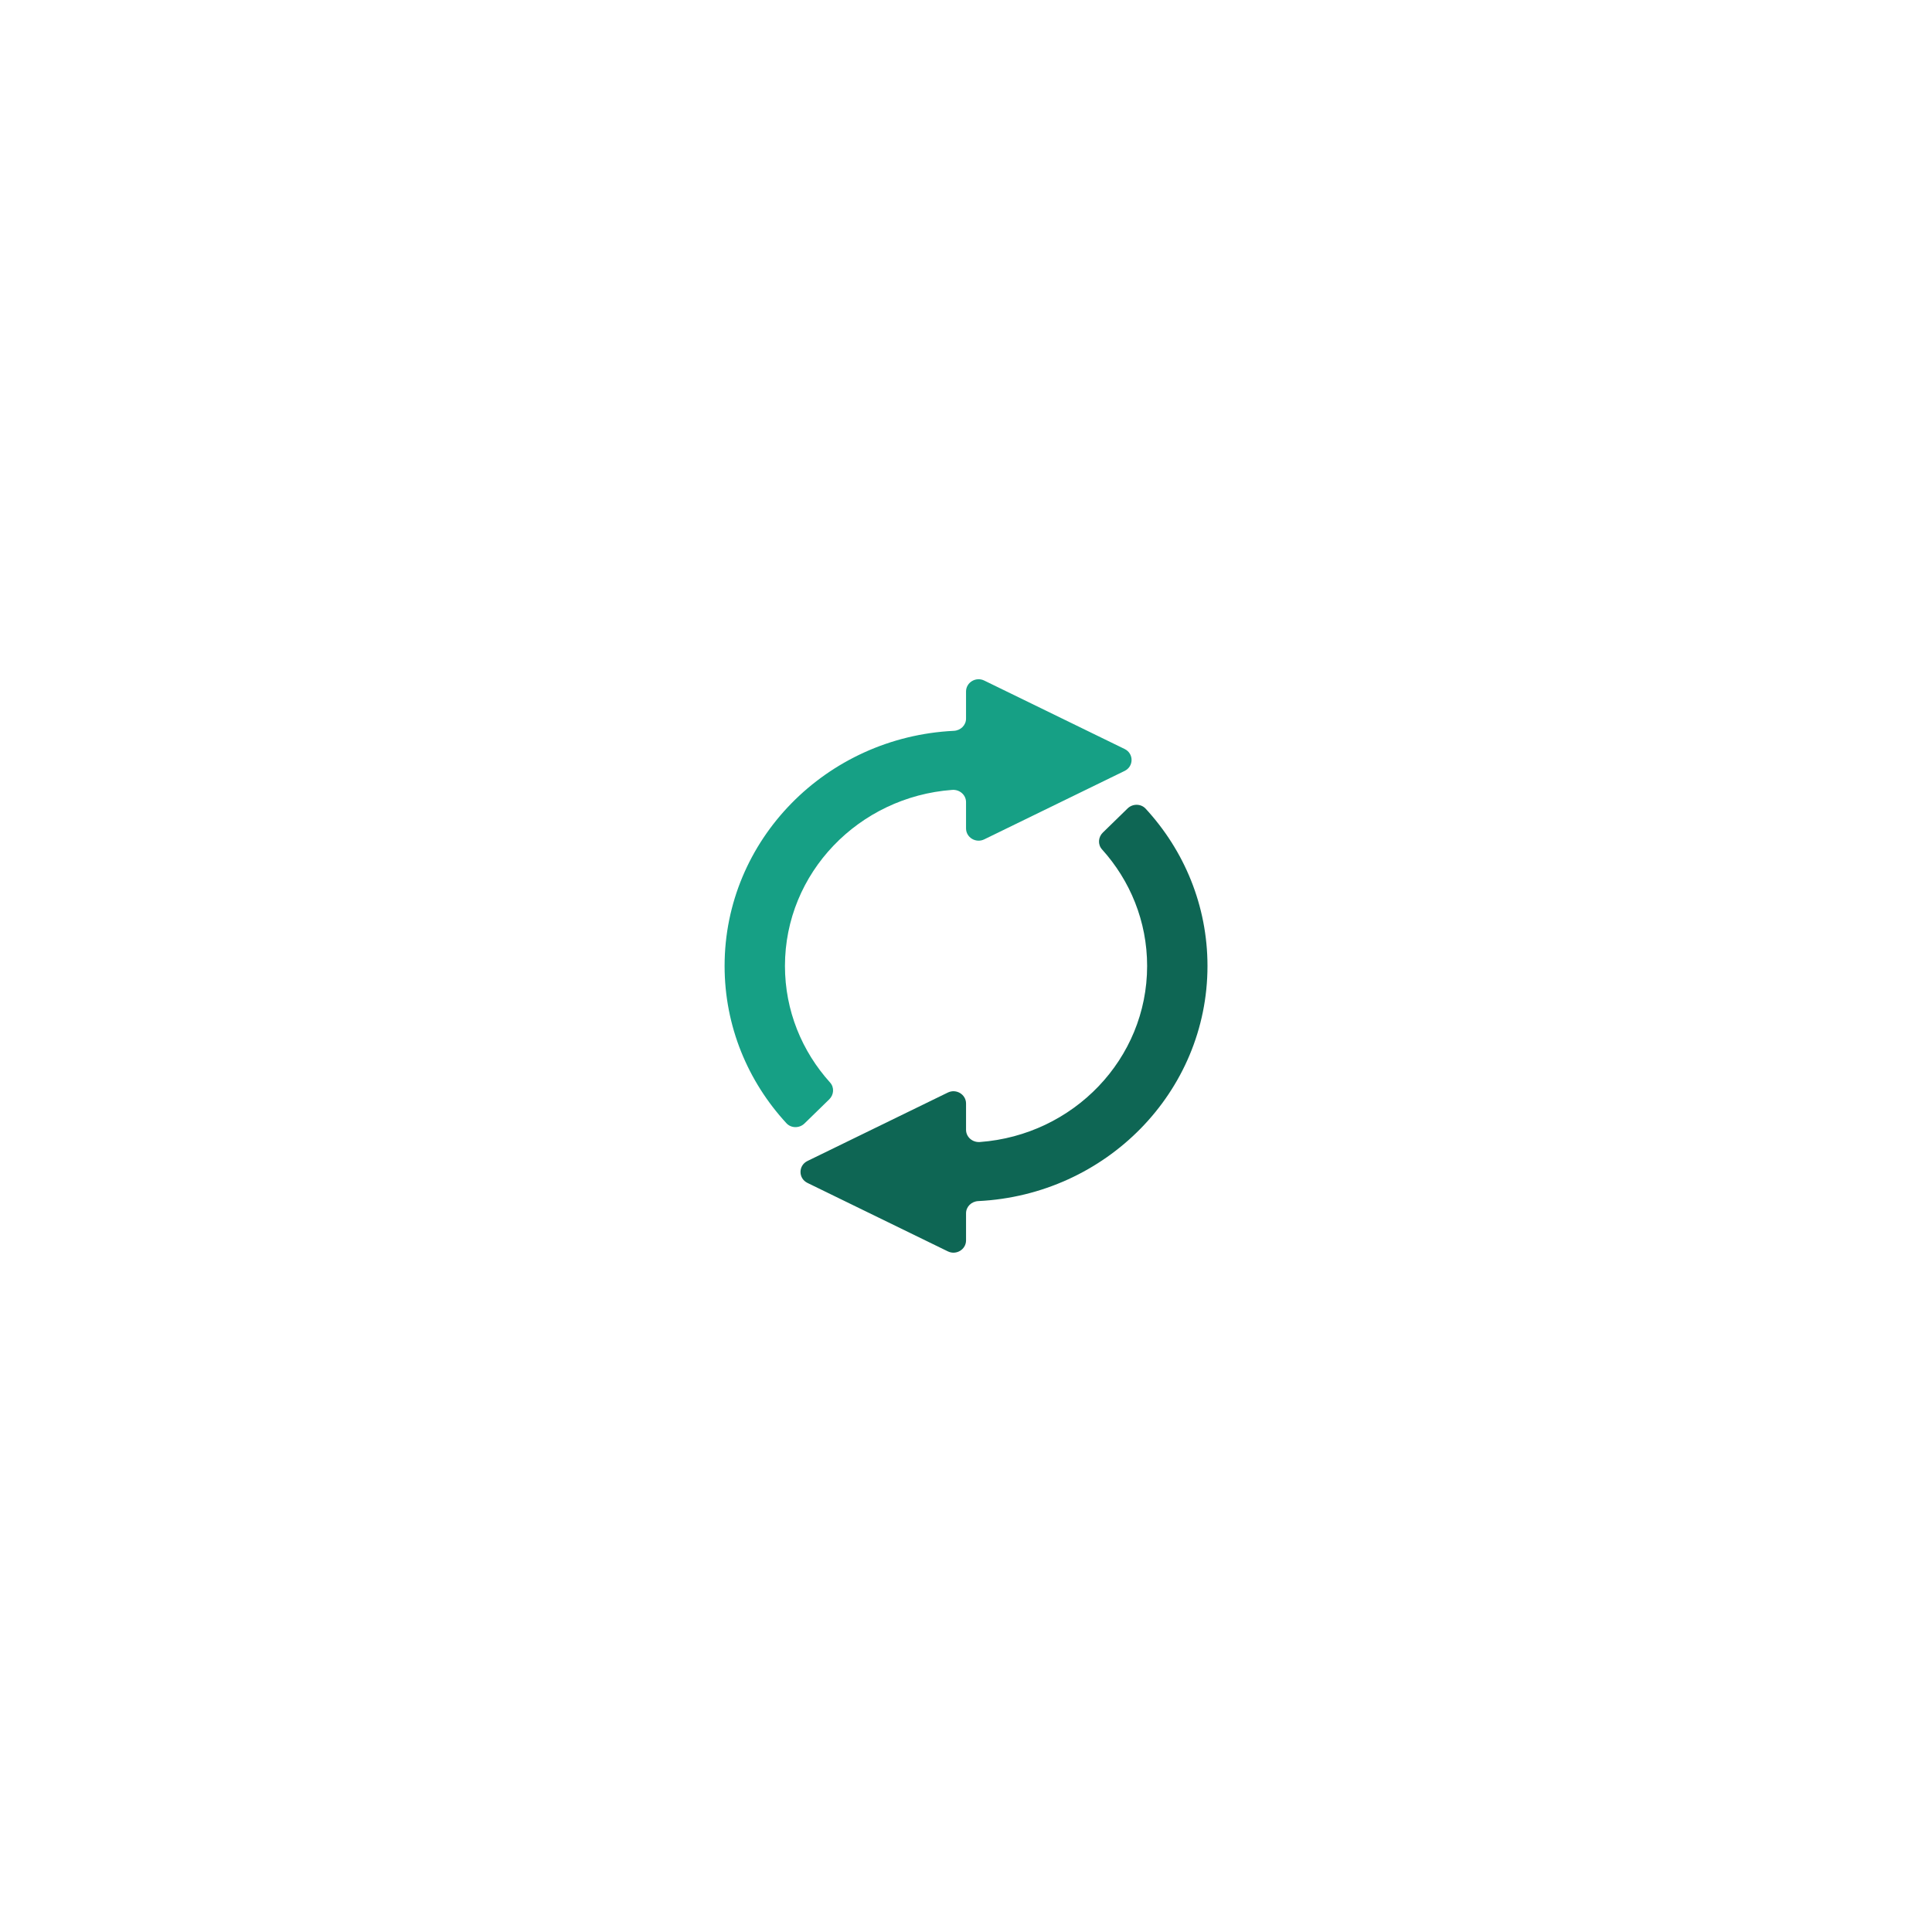 <?xml version="1.0" encoding="UTF-8" standalone="no"?>
<svg
   xmlns:dc="http://purl.org/dc/elements/1.1/"
   xmlns:cc="http://creativecommons.org/ns#"
   xmlns:rdf="http://www.w3.org/1999/02/22-rdf-syntax-ns#"
   xmlns:svg="http://www.w3.org/2000/svg"
   xmlns="http://www.w3.org/2000/svg"
   xmlns:sodipodi="http://sodipodi.sourceforge.net/DTD/sodipodi-0.dtd"
   xmlns:inkscape="http://www.inkscape.org/namespaces/inkscape"
   viewBox="0 0 341.333 341.333"
   height="341.333"
   width="341.333"
   xml:space="preserve"
   id="svg2"
   version="1.1"
   sodipodi:docname="reload.svg"
   inkscape:version="0.92.2 (5c3e80d, 2017-08-06)"><sodipodi:namedview
     pagecolor="#ffffff"
     bordercolor="#666666"
     borderopacity="1"
     objecttolerance="10"
     gridtolerance="10"
     guidetolerance="10"
     inkscape:pageopacity="0"
     inkscape:pageshadow="2"
     inkscape:window-width="1024"
     inkscape:window-height="705"
     id="namedview22"
     showgrid="false"
     inkscape:pagecheckerboard="true"
     inkscape:zoom="0.69140623"
     inkscape:cx="170.66667"
     inkscape:cy="170.66667"
     inkscape:window-x="-8"
     inkscape:window-y="-8"
     inkscape:window-maximized="1"
     inkscape:current-layer="svg2" /><defs
     id="defs6"><clipPath
       id="clipPath18"
       clipPathUnits="userSpaceOnUse"><path
         id="path16"
         d="M 0,256 H 256 V 0 H 0 Z" /></clipPath><clipPath
       id="clipPath26"
       clipPathUnits="userSpaceOnUse"><path
         id="path24"
         d="m 88,174 h 80 V 82 H 88 Z" /></clipPath></defs><g
     id="g36"
     transform="matrix(1.333,0,0,-1.333,198.691,132.327)"><path
       inkscape:connector-curvature="0"
       d="m 0,0 -18.607,9.071 c -1.108,0.54 -2.412,-0.245 -2.412,-1.453 V 4.026 c 0,-0.88 -0.719,-1.575 -1.62,-1.619 -16.912,-0.822 -30.38,-14.453 -30.38,-31.162 0,-8.015 3.102,-15.325 8.198,-20.849 0.627,-0.68 1.726,-0.677 2.389,-0.03 l 3.286,3.203 c 0.618,0.603 0.686,1.583 0.109,2.223 -3.723,4.123 -5.982,9.532 -5.982,15.453 0,12.322 9.773,22.419 22.164,23.334 0.984,0.072 1.836,-0.66 1.836,-1.623 v -3.481 c 0,-1.208 1.304,-1.994 2.412,-1.453 L 0,-2.907 C 1.228,-2.308 1.228,-0.599 0,0"
       style="fill:#16a085;fill-opacity:1;fill-rule:nonzero;stroke:none"
       id="path38" /></g><g
     id="g40"
     transform="matrix(1.333,0,0,-1.333,199.218,142.828)"><path
       inkscape:connector-curvature="0"
       d="m 0,0 -3.286,-3.204 c -0.618,-0.603 -0.686,-1.582 -0.108,-2.222 3.722,-4.123 5.981,-9.533 5.981,-15.453 0,-12.323 -9.773,-22.419 -22.164,-23.334 -0.984,-0.073 -1.836,0.66 -1.836,1.622 v 3.481 c 0,1.208 -1.304,1.994 -2.412,1.454 l -18.607,-9.071 c -1.228,-0.599 -1.228,-2.308 0,-2.907 l 18.607,-9.072 c 1.108,-0.54 2.412,0.246 2.412,1.454 v 3.592 c 0,0.879 0.719,1.574 1.62,1.618 16.912,0.823 30.38,14.454 30.38,31.163 0,8.015 -3.102,15.324 -8.198,20.848 C 1.762,0.649 0.663,0.647 0,0"
       style="fill:#0e6654;fill-opacity:1;fill-rule:nonzero;stroke:none"
       id="path42" /></g></svg>